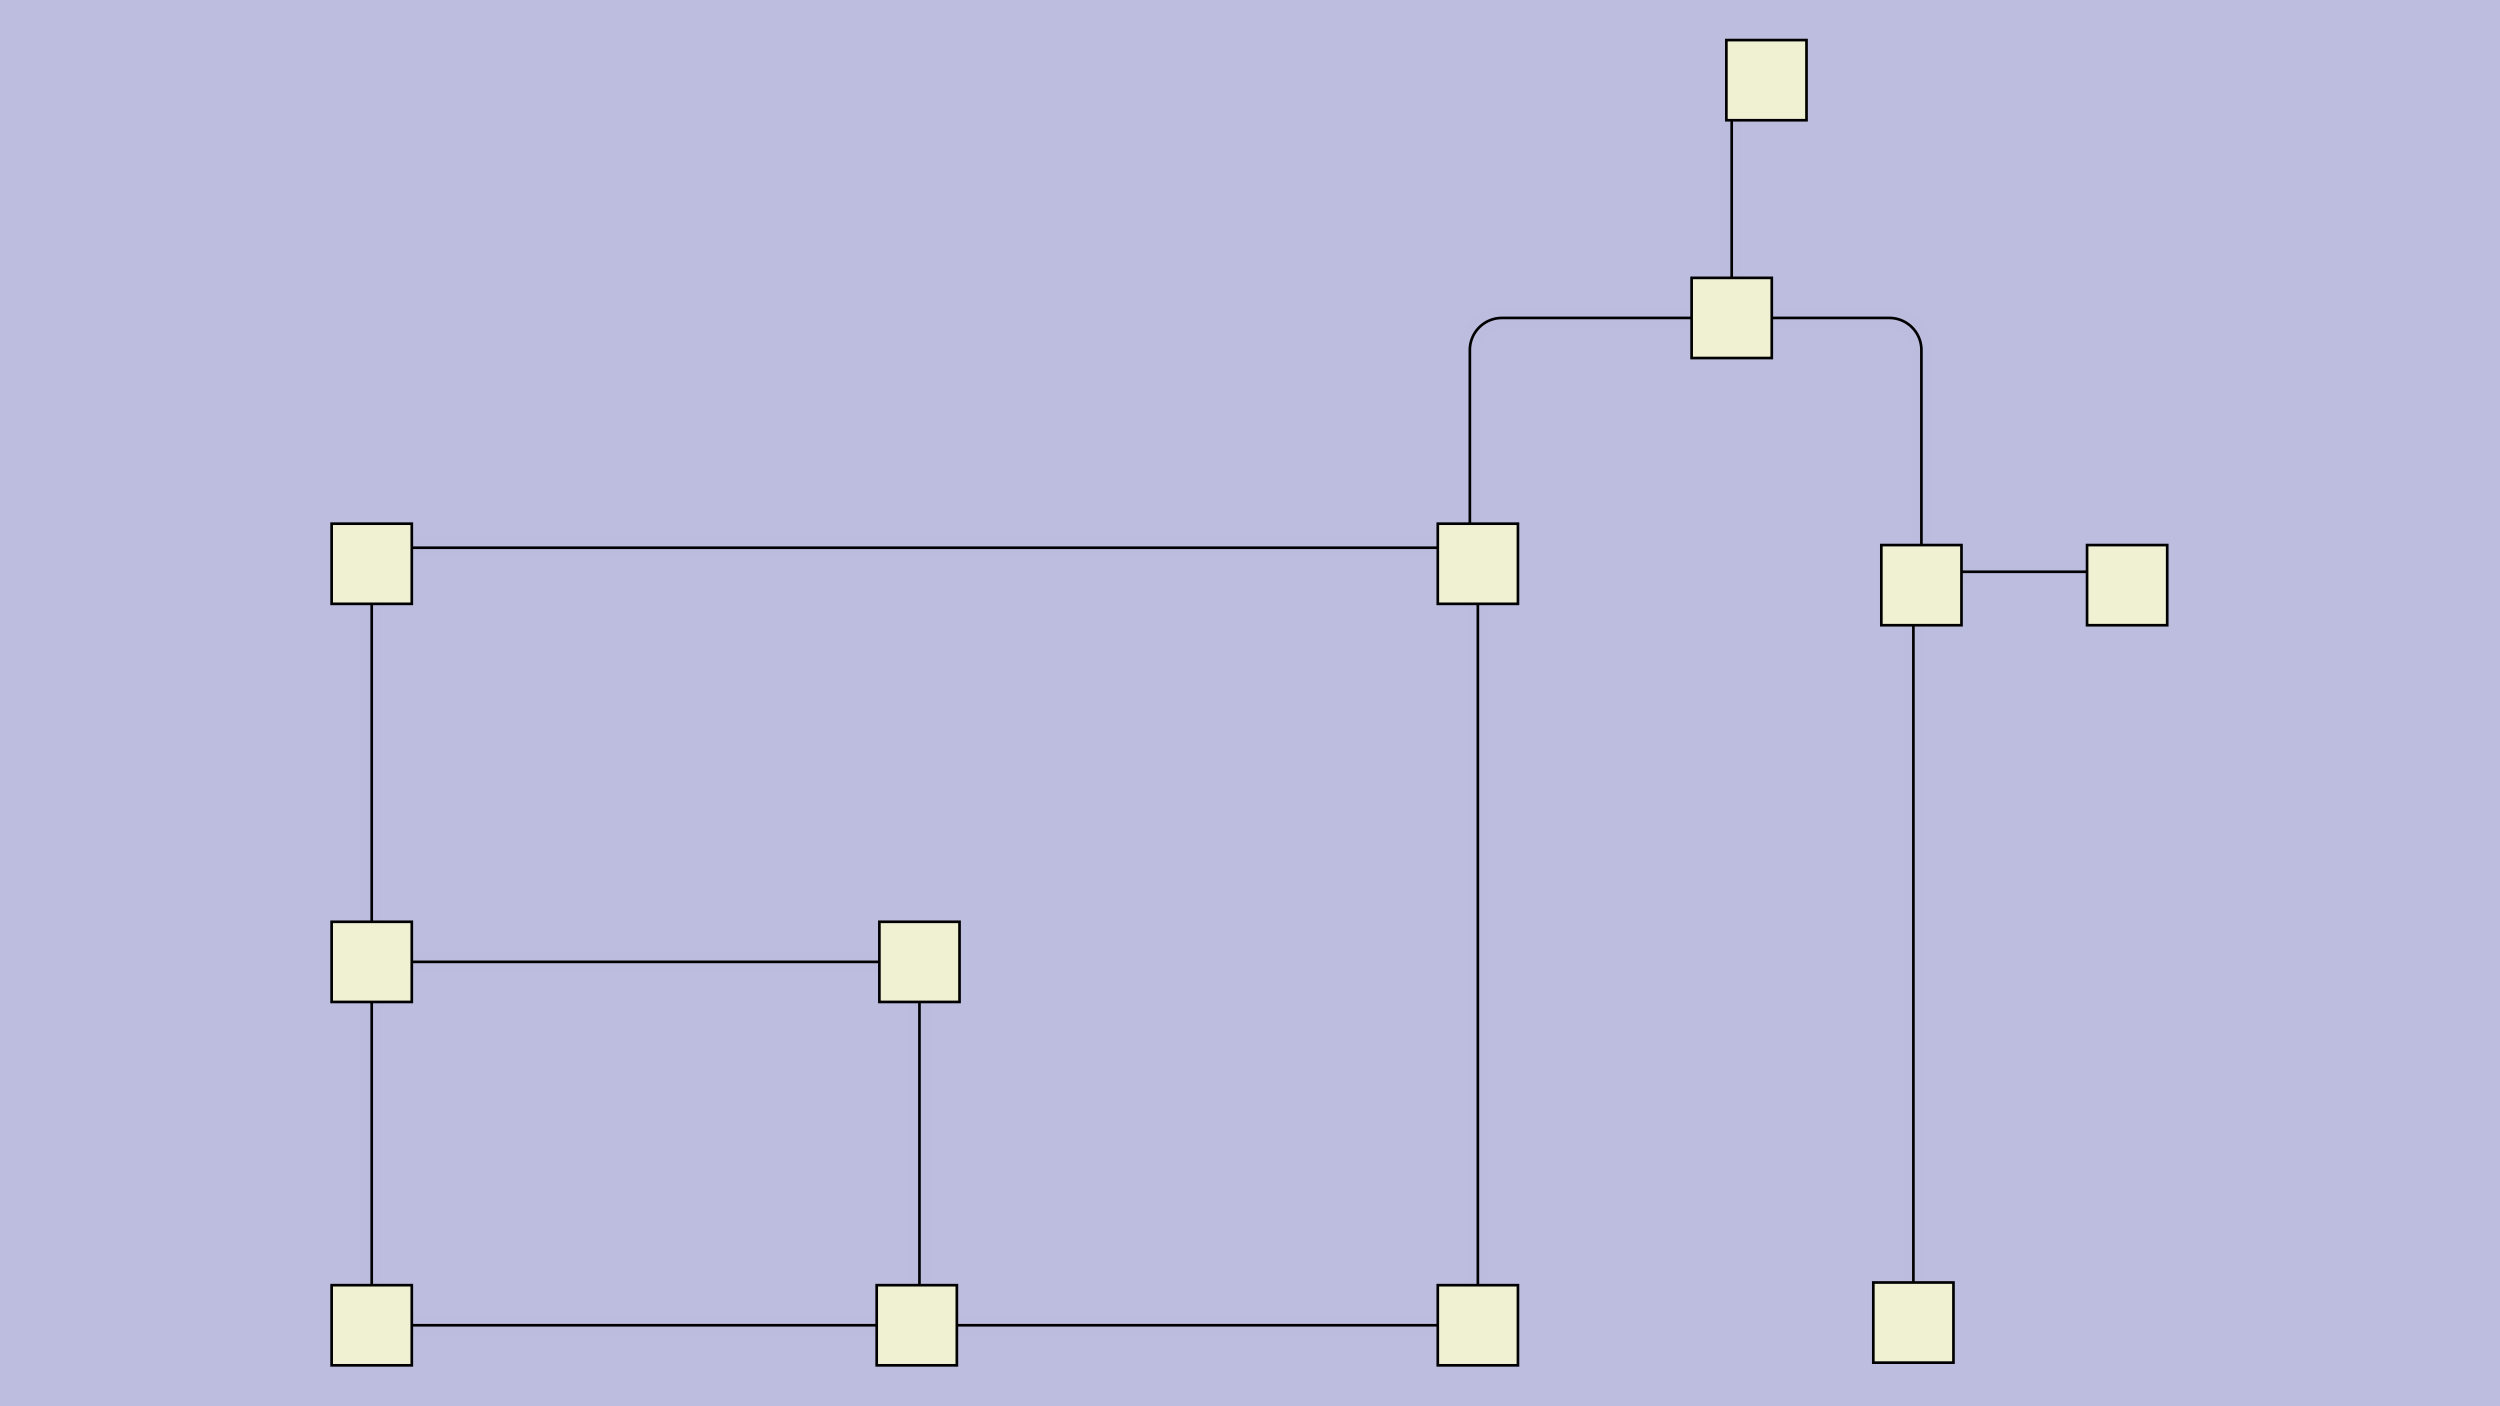 <svg xmlns:xlink="http://www.w3.org/1999/xlink" xmlns="http://www.w3.org/2000/svg" height="270px" width="480px" id="SVGCanvas" onmouseup="" onmousemove="">
<rect fill="#bdbddf" width="100%" height="100%" y="0" x="0" id="background" onmousedown="bgmousedown(evt)"/>
<g id="foreground" transform="translate(55.979,0),scale(0.513),translate(-122,-69)">
  <g id="edges"><g id="305"><path style="stroke:#bdbddf; stroke-width:8px; fill:none;" opacity="0.7" d="M 152,274L 551,274"/><g><path style="stroke:#ff0; stroke-width:8px; fill:none; " opacity="0" d="M 152,274L 551,274"/></g><path style="stroke:black; fill:none;" d="M 152,274L 551,274"/><g><g><path style="stroke:#0ff; stroke-width:8px; fill:none; " opacity="0" d="M 152,274 L 551,274" onmousedown='segmousedown("305","0",evt);' onmouseover='segmouseover("305","0",evt);' onmouseout='segmouseout("305","0",evt);' onclick='segclick("305","0",evt);'/></g></g></g><g id="306"><path style="stroke:#bdbddf; stroke-width:8px; fill:none;" opacity="0.7" d="M 566,295L 566,550"/><g><path style="stroke:#ff0; stroke-width:8px; fill:none; " opacity="0" d="M 566,295L 566,550"/></g><path style="stroke:black; fill:none;" d="M 566,295L 566,550"/><g><g><path style="stroke:#0ff; stroke-width:8px; fill:none; " opacity="0" d="M 566,295 L 566,550" onmousedown='segmousedown("306","0",evt);' onmouseover='segmouseover("306","0",evt);' onmouseout='segmouseout("306","0",evt);' onclick='segclick("306","0",evt);'/></g></g></g><g id="307"><path style="stroke:#bdbddf; stroke-width:8px; fill:none;" opacity="0.7" d="M 551,565L 371,565"/><g><path style="stroke:#ff0; stroke-width:8px; fill:none; " opacity="0" d="M 551,565L 371,565"/></g><path style="stroke:black; fill:none;" d="M 551,565L 371,565"/><g><g><path style="stroke:#0ff; stroke-width:8px; fill:none; " opacity="0" d="M 551,565 L 371,565" onmousedown='segmousedown("307","0",evt);' onmouseover='segmouseover("307","0",evt);' onmouseout='segmouseout("307","0",evt);' onclick='segclick("307","0",evt);'/></g></g></g><g id="308"><path style="stroke:#bdbddf; stroke-width:8px; fill:none;" opacity="0.7" d="M 341,565L 167,565"/><g><path style="stroke:#ff0; stroke-width:8px; fill:none; " opacity="0" d="M 341,565L 167,565"/></g><path style="stroke:black; fill:none;" d="M 341,565L 167,565"/><g><g><path style="stroke:#0ff; stroke-width:8px; fill:none; " opacity="0" d="M 341,565 L 167,565" onmousedown='segmousedown("308","0",evt);' onmouseover='segmouseover("308","0",evt);' onmouseout='segmouseout("308","0",evt);' onclick='segclick("308","0",evt);'/></g></g></g><g id="309"><path style="stroke:#bdbddf; stroke-width:8px; fill:none;" opacity="0.7" d="M 152,550L 152,444"/><g><path style="stroke:#ff0; stroke-width:8px; fill:none; " opacity="0" d="M 152,550L 152,444"/></g><path style="stroke:black; fill:none;" d="M 152,550L 152,444"/><g><g><path style="stroke:#0ff; stroke-width:8px; fill:none; " opacity="0" d="M 152,550 L 152,444" onmousedown='segmousedown("309","0",evt);' onmouseover='segmouseover("309","0",evt);' onmouseout='segmouseout("309","0",evt);' onclick='segclick("309","0",evt);'/></g></g></g><g id="310"><path style="stroke:#bdbddf; stroke-width:8px; fill:none;" opacity="0.7" d="M 152,414L 152,280"/><g><path style="stroke:#ff0; stroke-width:8px; fill:none; " opacity="0" d="M 152,414L 152,280"/></g><path style="stroke:black; fill:none;" d="M 152,414L 152,280"/><g><g><path style="stroke:#0ff; stroke-width:8px; fill:none; " opacity="0" d="M 152,414 L 152,280" onmousedown='segmousedown("310","0",evt);' onmouseover='segmouseover("310","0",evt);' onmouseout='segmouseout("310","0",evt);' onclick='segclick("310","0",evt);'/></g></g></g><g id="311"><path style="stroke:#bdbddf; stroke-width:8px; fill:none;" opacity="0.7" d="M 167,429L 342,429"/><g><path style="stroke:#ff0; stroke-width:8px; fill:none; " opacity="0" d="M 167,429L 342,429"/></g><path style="stroke:black; fill:none;" d="M 167,429L 342,429"/><g><g><path style="stroke:#0ff; stroke-width:8px; fill:none; " opacity="0" d="M 167,429 L 342,429" onmousedown='segmousedown("311","0",evt);' onmouseover='segmouseover("311","0",evt);' onmouseout='segmouseout("311","0",evt);' onclick='segclick("311","0",evt);'/></g></g></g><g id="312"><path style="stroke:#bdbddf; stroke-width:8px; fill:none;" opacity="0.7" d="M 676,188 H 720 a 12,12 0 0,1 12,12L 732,273"/><g><path style="stroke:#ff0; stroke-width:8px; fill:none; " opacity="0" d="M 676,188 H 720 a 12,12 0 0,1 12,12L 732,273"/></g><path style="stroke:black; fill:none;" d="M 676,188 H 720 a 12,12 0 0,1 12,12L 732,273"/><g><g><path style="stroke:#0ff; stroke-width:8px; fill:none; " opacity="0" d="M 676,188 L 732,188" onmousedown='segmousedown("312","0",evt);' onmouseover='segmouseover("312","0",evt);' onmouseout='segmouseout("312","0",evt);' onclick='segclick("312","0",evt);'/><path style="stroke:#0ff; stroke-width:8px; fill:none; " opacity="0" d="M 732,188 L 732,273" onmousedown='segmousedown("312","1",evt);' onmouseover='segmouseover("312","1",evt);' onmouseout='segmouseout("312","1",evt);' onclick='segclick("312","1",evt);'/></g></g></g><g id="313"><path style="stroke:#bdbddf; stroke-width:8px; fill:none;" opacity="0.7" d="M 729,303L 729,549"/><g><path style="stroke:#ff0; stroke-width:8px; fill:none; " opacity="0" d="M 729,303L 729,549"/></g><path style="stroke:black; fill:none;" d="M 729,303L 729,549"/><g><g><path style="stroke:#0ff; stroke-width:8px; fill:none; " opacity="0" d="M 729,303 L 729,549" onmousedown='segmousedown("313","0",evt);' onmouseover='segmouseover("313","0",evt);' onmouseout='segmouseout("313","0",evt);' onclick='segclick("313","0",evt);'/></g></g></g><g id="314"><path style="stroke:#bdbddf; stroke-width:8px; fill:none;" opacity="0.7" d="M 661,173L 661,114"/><g><path style="stroke:#ff0; stroke-width:8px; fill:none; " opacity="0" d="M 661,173L 661,114"/></g><path style="stroke:black; fill:none;" d="M 661,173L 661,114"/><g><g><path style="stroke:#0ff; stroke-width:8px; fill:none; " opacity="0" d="M 661,173 L 661,114" onmousedown='segmousedown("314","0",evt);' onmouseover='segmouseover("314","0",evt);' onmouseout='segmouseout("314","0",evt);' onclick='segclick("314","0",evt);'/></g></g></g><g id="315"><path style="stroke:#bdbddf; stroke-width:8px; fill:none;" opacity="0.7" d="M 563,265 V 200 a 12,12 0 0,1 12,-12L 646,188"/><g><path style="stroke:#ff0; stroke-width:8px; fill:none; " opacity="0" d="M 563,265 V 200 a 12,12 0 0,1 12,-12L 646,188"/></g><path style="stroke:black; fill:none;" d="M 563,265 V 200 a 12,12 0 0,1 12,-12L 646,188"/><g><g><path style="stroke:#0ff; stroke-width:8px; fill:none; " opacity="0" d="M 563,265 L 563,188" onmousedown='segmousedown("315","0",evt);' onmouseover='segmouseover("315","0",evt);' onmouseout='segmouseout("315","0",evt);' onclick='segclick("315","0",evt);'/><path style="stroke:#0ff; stroke-width:8px; fill:none; " opacity="0" d="M 563,188 L 646,188" onmousedown='segmousedown("315","1",evt);' onmouseover='segmouseover("315","1",evt);' onmouseout='segmouseout("315","1",evt);' onclick='segclick("315","1",evt);'/></g></g></g><g id="316"><path style="stroke:#bdbddf; stroke-width:8px; fill:none;" opacity="0.7" d="M 357,444L 357,550"/><g><path style="stroke:#ff0; stroke-width:8px; fill:none; " opacity="0" d="M 357,444L 357,550"/></g><path style="stroke:black; fill:none;" d="M 357,444L 357,550"/><g><g><path style="stroke:#0ff; stroke-width:8px; fill:none; " opacity="0" d="M 357,444 L 357,550" onmousedown='segmousedown("316","0",evt);' onmouseover='segmouseover("316","0",evt);' onmouseout='segmouseout("316","0",evt);' onclick='segclick("316","0",evt);'/></g></g></g><g id="317"><path style="stroke:#bdbddf; stroke-width:8px; fill:none;" opacity="0.7" d="M 747,283L 794,283"/><g><path style="stroke:#ff0; stroke-width:8px; fill:none; " opacity="0" d="M 747,283L 794,283"/></g><path style="stroke:black; fill:none;" d="M 747,283L 794,283"/><g><g><path style="stroke:#0ff; stroke-width:8px; fill:none; " opacity="0" d="M 747,283 L 794,283" onmousedown='segmousedown("317","0",evt);' onmouseover='segmouseover("317","0",evt);' onmouseout='segmouseout("317","0",evt);' onclick='segclick("317","0",evt);'/></g></g></g></g>
  <g id="nodes"><g id="293" onmousedown="nodemousedown(293,evt);" onmouseover="nodemouseover(293,evt);" onmouseout="nodemouseout(293,evt);" transform="translate(152 280)"><rect x="-21" y="-21" width="42" height="42" fill="#0ff" style="stroke:none; opacity:0.75;" display="none"/><rect x="-15" y="-15" width="30" height="30" fill="#f0f0d2" style="stroke:black; opacity:1;"/></g><g id="297" onmousedown="nodemousedown(297,evt);" onmouseover="nodemouseover(297,evt);" onmouseout="nodemouseout(297,evt);" transform="translate(152,429)"><rect x="-21" y="-21" width="42" height="42" fill="#0ff" style="stroke:none; opacity:0.75;" display="none"/><rect x="-15" y="-15" width="30" height="30" fill="#f0f0d2" style="stroke:black; opacity:1;"/></g><g id="295" onmousedown="nodemousedown(295,evt);" onmouseover="nodemouseover(295,evt);" onmouseout="nodemouseout(295,evt);" transform="translate(152,565)"><rect x="-21" y="-21" width="42" height="42" fill="#0ff" style="stroke:none; opacity:0.75;" display="none"/><rect x="-15" y="-15" width="30" height="30" fill="#f0f0d2" style="stroke:black; opacity:1;"/></g><g id="296" onmousedown="nodemousedown(296,evt);" onmouseover="nodemouseover(296,evt);" onmouseout="nodemouseout(296,evt);" transform="translate(566,565)"><rect x="-21" y="-21" width="42" height="42" fill="#0ff" style="stroke:none; opacity:0.75;" display="none"/><rect x="-15" y="-15" width="30" height="30" fill="#f0f0d2" style="stroke:black; opacity:1;"/></g><g id="300" onmousedown="nodemousedown(300,evt);" onmouseover="nodemouseover(300,evt);" onmouseout="nodemouseout(300,evt);" transform="translate(661,188)"><rect x="-21" y="-21" width="42" height="42" fill="#0ff" style="stroke:none; opacity:0.75;" display="none"/><rect x="-15" y="-15" width="30" height="30" fill="#f0f0d2" style="stroke:black; opacity:1;"/></g><g id="298" onmousedown="nodemousedown(298,evt);" onmouseover="nodemouseover(298,evt);" onmouseout="nodemouseout(298,evt);" transform="translate(357,429)"><rect x="-21" y="-21" width="42" height="42" fill="#0ff" style="stroke:none; opacity:0.75;" display="none"/><rect x="-15" y="-15" width="30" height="30" fill="#f0f0d2" style="stroke:black; opacity:1;"/></g><g id="299" onmousedown="nodemousedown(299,evt);" onmouseover="nodemouseover(299,evt);" onmouseout="nodemouseout(299,evt);" transform="translate(356,565)"><rect x="-21" y="-21" width="42" height="42" fill="#0ff" style="stroke:none; opacity:0.75;" display="none"/><rect x="-15" y="-15" width="30" height="30" fill="#f0f0d2" style="stroke:black; opacity:1;"/></g><g id="294" onmousedown="nodemousedown(294,evt);" onmouseover="nodemouseover(294,evt);" onmouseout="nodemouseout(294,evt);" transform="translate(566,280)"><rect x="-21" y="-21" width="42" height="42" fill="#0ff" style="stroke:none; opacity:0.75;" display="none"/><rect x="-15" y="-15" width="30" height="30" fill="#f0f0d2" style="stroke:black; opacity:1;"/></g><g id="301" onmousedown="nodemousedown(301,evt);" onmouseover="nodemouseover(301,evt);" onmouseout="nodemouseout(301,evt);" transform="translate(674,99)"><rect x="-21" y="-21" width="42" height="42" fill="#0ff" style="stroke:none; opacity:0.75;" display="none"/><rect x="-15" y="-15" width="30" height="30" fill="#f0f0d2" style="stroke:black; opacity:1;"/></g><g id="302" onmousedown="nodemousedown(302,evt);" onmouseover="nodemouseover(302,evt);" onmouseout="nodemouseout(302,evt);" transform="translate(732,288)"><rect x="-21" y="-21" width="42" height="42" fill="#0ff" style="stroke:none; opacity:0.75;" display="none"/><rect x="-15" y="-15" width="30" height="30" fill="#f0f0d2" style="stroke:black; opacity:1;"/></g><g id="304" onmousedown="nodemousedown(304,evt);" onmouseover="nodemouseover(304,evt);" onmouseout="nodemouseout(304,evt);" transform="translate(809,288)"><rect x="-21" y="-21" width="42" height="42" fill="#0ff" style="stroke:none; opacity:0.75;" display="none"/><rect x="-15" y="-15" width="30" height="30" fill="#f0f0d2" style="stroke:black; opacity:1;"/></g><g id="303" onmousedown="nodemousedown(303,evt);" onmouseover="nodemouseover(303,evt);" onmouseout="nodemouseout(303,evt);" transform="translate(729,564)"><rect x="-21" y="-21" width="42" height="42" fill="#0ff" style="stroke:none; opacity:0.75;" display="none"/><rect x="-15" y="-15" width="30" height="30" fill="#f0f0d2" style="stroke:black; opacity:1;"/></g></g>
  <g id="BPs"><g onmousedown="bpmousedown(392,evt);" onmouseover="bpmouseover(392,evt);" onmouseout="bpmouseout(392,evt);" transform="translate(732,188)" opacity="0"><ellipse cx="0" cy="0" rx="16" ry="16" fill="#0ff" style="stroke:none; opacity:0.75;" display="none"/><ellipse cx="0" cy="0" rx="11.815" ry="11.815" fill="#777" style="stroke:black;"/></g><g onmousedown="bpmousedown(404,evt);" onmouseover="bpmouseover(404,evt);" onmouseout="bpmouseout(404,evt);" transform="translate(563,188)" opacity="0"><ellipse cx="0" cy="0" rx="16" ry="16" fill="#0ff" style="stroke:none; opacity:0.75;" display="none"/><ellipse cx="0" cy="0" rx="11.815" ry="11.815" fill="#777" style="stroke:black;"/></g></g>
  <g id="ports"/>
</g>
</svg>